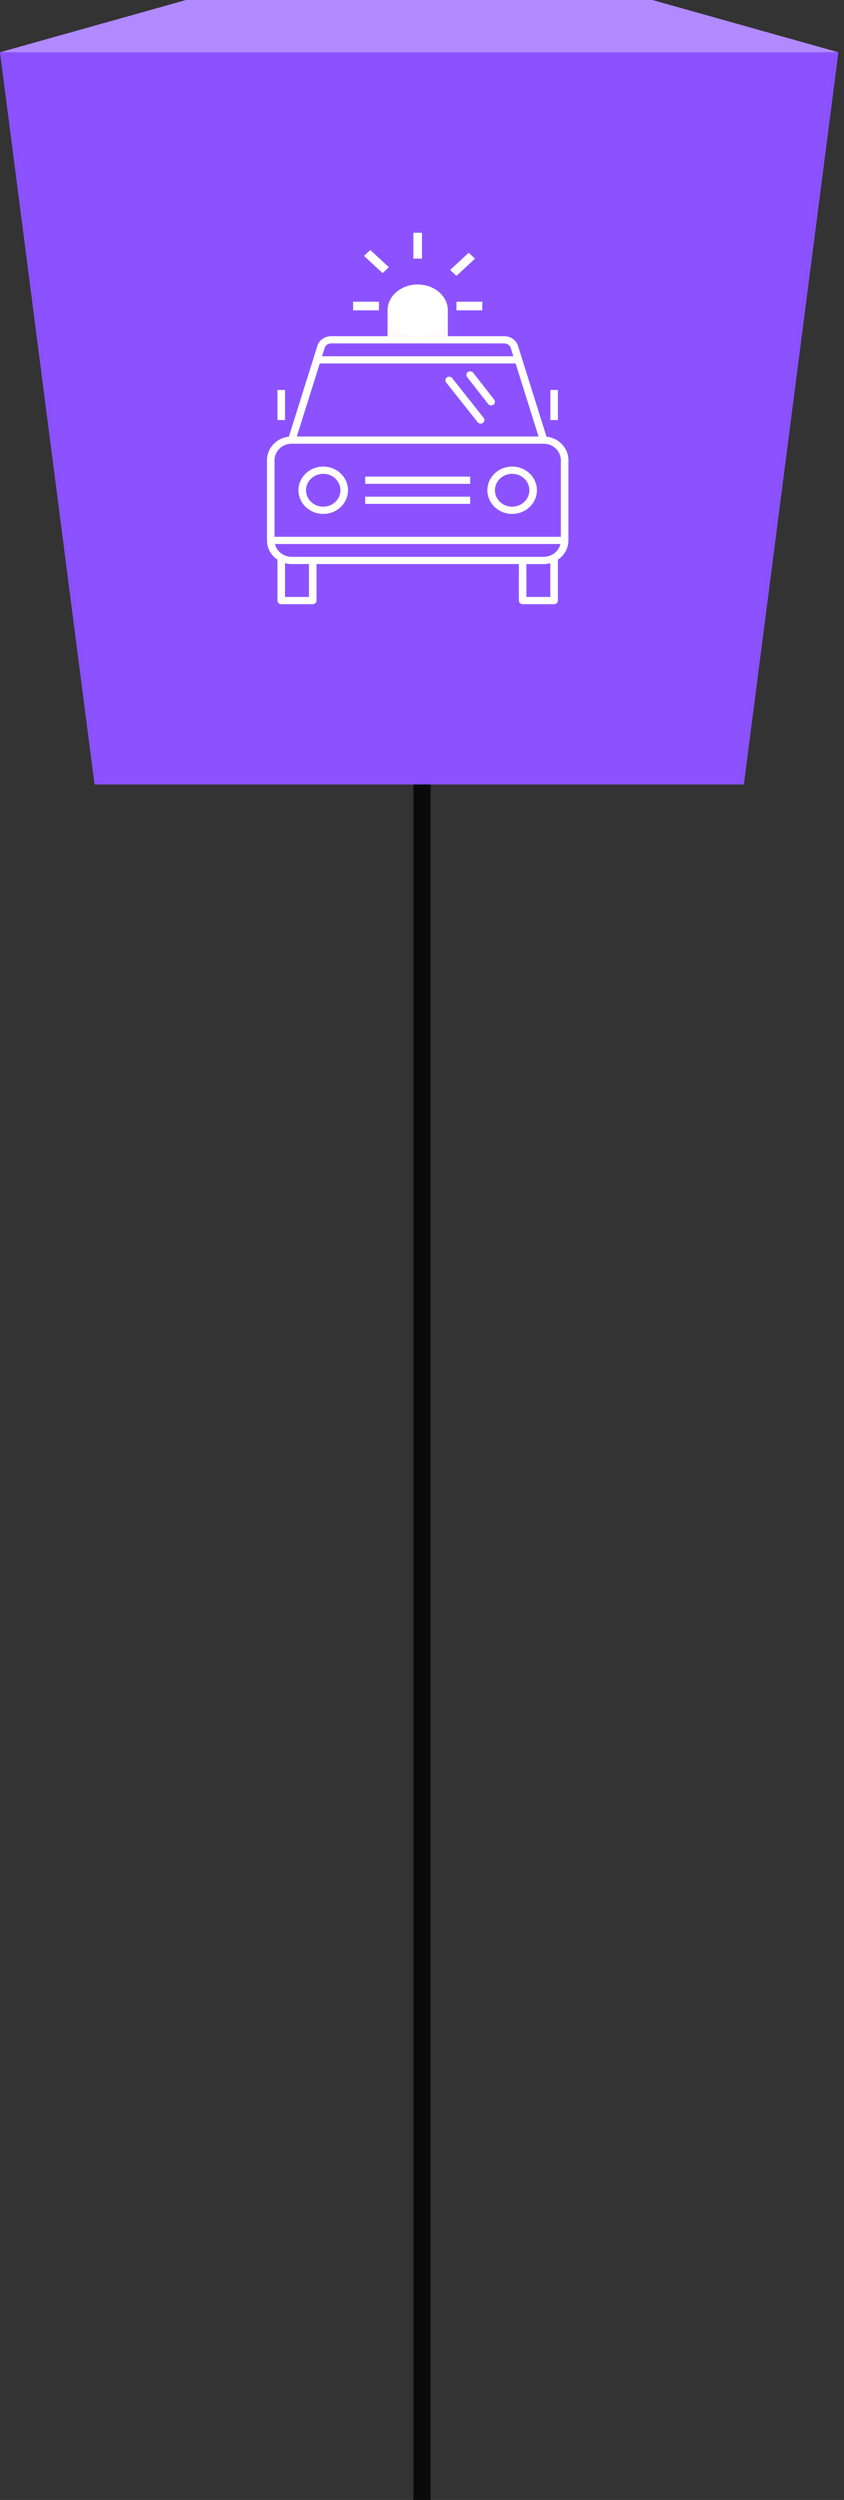 <svg width="98" height="290" viewBox="0 0 98 290" fill="none" xmlns="http://www.w3.org/2000/svg">
<rect x="0" y="0" width="98" height="290" fill="#333333" stroke="none"/>
<path d="M49 47.667C46.054 47.667 43.667 50.054 43.667 53C43.667 55.946 46.054 58.333 49 58.333C51.946 58.333 54.333 55.946 54.333 53C54.333 50.054 51.946 47.667 49 47.667ZM48 53L48 290H50L50 53H48Z" fill="black" fill-opacity="0.8"/>
<path d="M11.213 90.769L25.525 53.191H71.827L86.136 90.769H11.213Z" fill="#8C52FF"/>
<path d="M0.391 6.446L21.8 0.218H75.549L96.958 6.446H0.391Z" fill="#8C52FF"/>
<path d="M0 6.063H97.35L86.372 90.999H10.978L0 6.063ZM86.136 90.768L96.959 6.449H0.391L11.213 90.768H86.133" fill="#8C52FF"/>
<path d="M96.958 6.446L86.136 90.769H11.213L0.391 6.446H96.958Z" fill="#8C52FF"/>
<path d="M0 6.064L21.596 0H75.754L97.35 6.064H0Z" fill="#B28AFF"/>
<path d="M64.341 70.084H60.686C60.443 70.084 60.247 69.897 60.247 69.666V65.431H36.752V69.666C36.752 69.897 36.556 70.084 36.313 70.084H32.657C32.415 70.084 32.219 69.897 32.219 69.666V65.012C32.219 64.986 32.221 64.959 32.226 64.934C31.485 64.436 31 63.614 31 62.685V53.379C31 51.972 32.114 50.809 33.543 50.652L36.851 40.128C37.063 39.454 37.701 39 38.438 39H58.56C59.298 39 59.936 39.454 60.148 40.127L63.456 50.651C64.886 50.808 66 51.971 66 53.378V62.684C66 63.613 65.515 64.435 64.773 64.933C64.778 64.957 64.781 64.984 64.781 65.011V69.664C64.78 69.897 64.584 70.084 64.341 70.084ZM61.124 69.247H63.901V65.329C63.654 65.396 63.392 65.432 63.122 65.432H61.123L61.124 69.247ZM33.096 69.247H35.874V65.431H33.876C33.605 65.431 33.343 65.395 33.096 65.328V69.247ZM60.686 64.593H63.123C64.225 64.593 65.121 63.738 65.121 62.685V53.379C65.121 52.33 64.231 51.476 63.133 51.471C63.123 51.47 63.118 51.471 63.112 51.471H33.886C33.881 51.471 33.872 51.471 33.866 51.471C32.769 51.476 31.877 52.33 31.877 53.379V62.685C31.877 63.737 32.774 64.593 33.876 64.593H60.686ZM34.466 50.633H62.534L59.872 42.164H37.127L34.466 50.633ZM37.39 41.327H59.608L59.307 40.368C59.209 40.055 58.901 39.836 58.56 39.836H38.438C38.091 39.836 37.791 40.05 37.691 40.368L37.39 41.327ZM59.467 59.614C57.88 59.614 56.591 58.382 56.591 56.869C56.591 55.355 57.882 54.123 59.467 54.123C61.052 54.123 62.343 55.354 62.343 56.869C62.343 58.383 61.054 59.614 59.467 59.614ZM59.467 54.961C58.365 54.961 57.468 55.816 57.468 56.869C57.468 57.922 58.364 58.777 59.467 58.777C60.57 58.777 61.465 57.922 61.465 56.869C61.465 55.816 60.569 54.961 59.467 54.961ZM37.532 59.614C35.946 59.614 34.656 58.382 34.656 56.869C34.656 55.355 35.946 54.123 37.532 54.123C39.117 54.123 40.408 55.354 40.408 56.869C40.408 58.383 39.117 59.614 37.532 59.614ZM37.532 54.961C36.43 54.961 35.533 55.816 35.533 56.869C35.533 57.922 36.43 58.777 37.532 58.777C38.633 58.777 39.53 57.92 39.53 56.869C39.53 55.817 38.633 54.961 37.532 54.961ZM55.811 49.144C55.679 49.144 55.548 49.087 55.461 48.978L51.806 44.367C51.659 44.181 51.697 43.92 51.891 43.78C52.08 43.641 52.356 43.674 52.505 43.862L56.161 48.473C56.307 48.658 56.269 48.92 56.076 49.059C55.996 49.116 55.904 49.144 55.811 49.144ZM57.03 47.027C56.897 47.027 56.764 46.969 56.679 46.858L54.242 43.741C54.096 43.556 54.136 43.293 54.331 43.154C54.523 43.017 54.798 43.053 54.944 43.239L57.381 46.357C57.526 46.542 57.487 46.805 57.292 46.943C57.212 47 57.121 47.027 57.03 47.027ZM65.56 63.104H31.439V62.267H65.56V63.104ZM54.593 58.451H42.406V57.613H54.593V58.451ZM54.593 56.124H42.406V55.287H54.593V56.124ZM64.78 48.725H63.903V45.236H64.781L64.78 48.725ZM33.096 48.725H32.219V45.236H33.096V48.725Z" fill="white"/>
<rect x="45" y="36" width="7" height="3" fill="#FFFBFB"/>
<ellipse cx="48.5" cy="36" rx="3.5" ry="3" fill="white"/>
<line x1="48.5" y1="30" x2="48.5" y2="27" stroke="white"/>
<line y1="-0.5" x2="2.939" y2="-0.5" transform="matrix(0.733 -0.68 0.733 0.68 53 32)" stroke="white"/>
<line x1="53" y1="35.5" x2="56" y2="35.5" stroke="white"/>
<line x1="41" y1="35.5" x2="44" y2="35.5" stroke="white"/>
<line y1="-0.5" x2="2.939" y2="-0.5" transform="matrix(-0.733 -0.68 0.733 -0.68 45.154 31)" stroke="white"/>
</svg>
